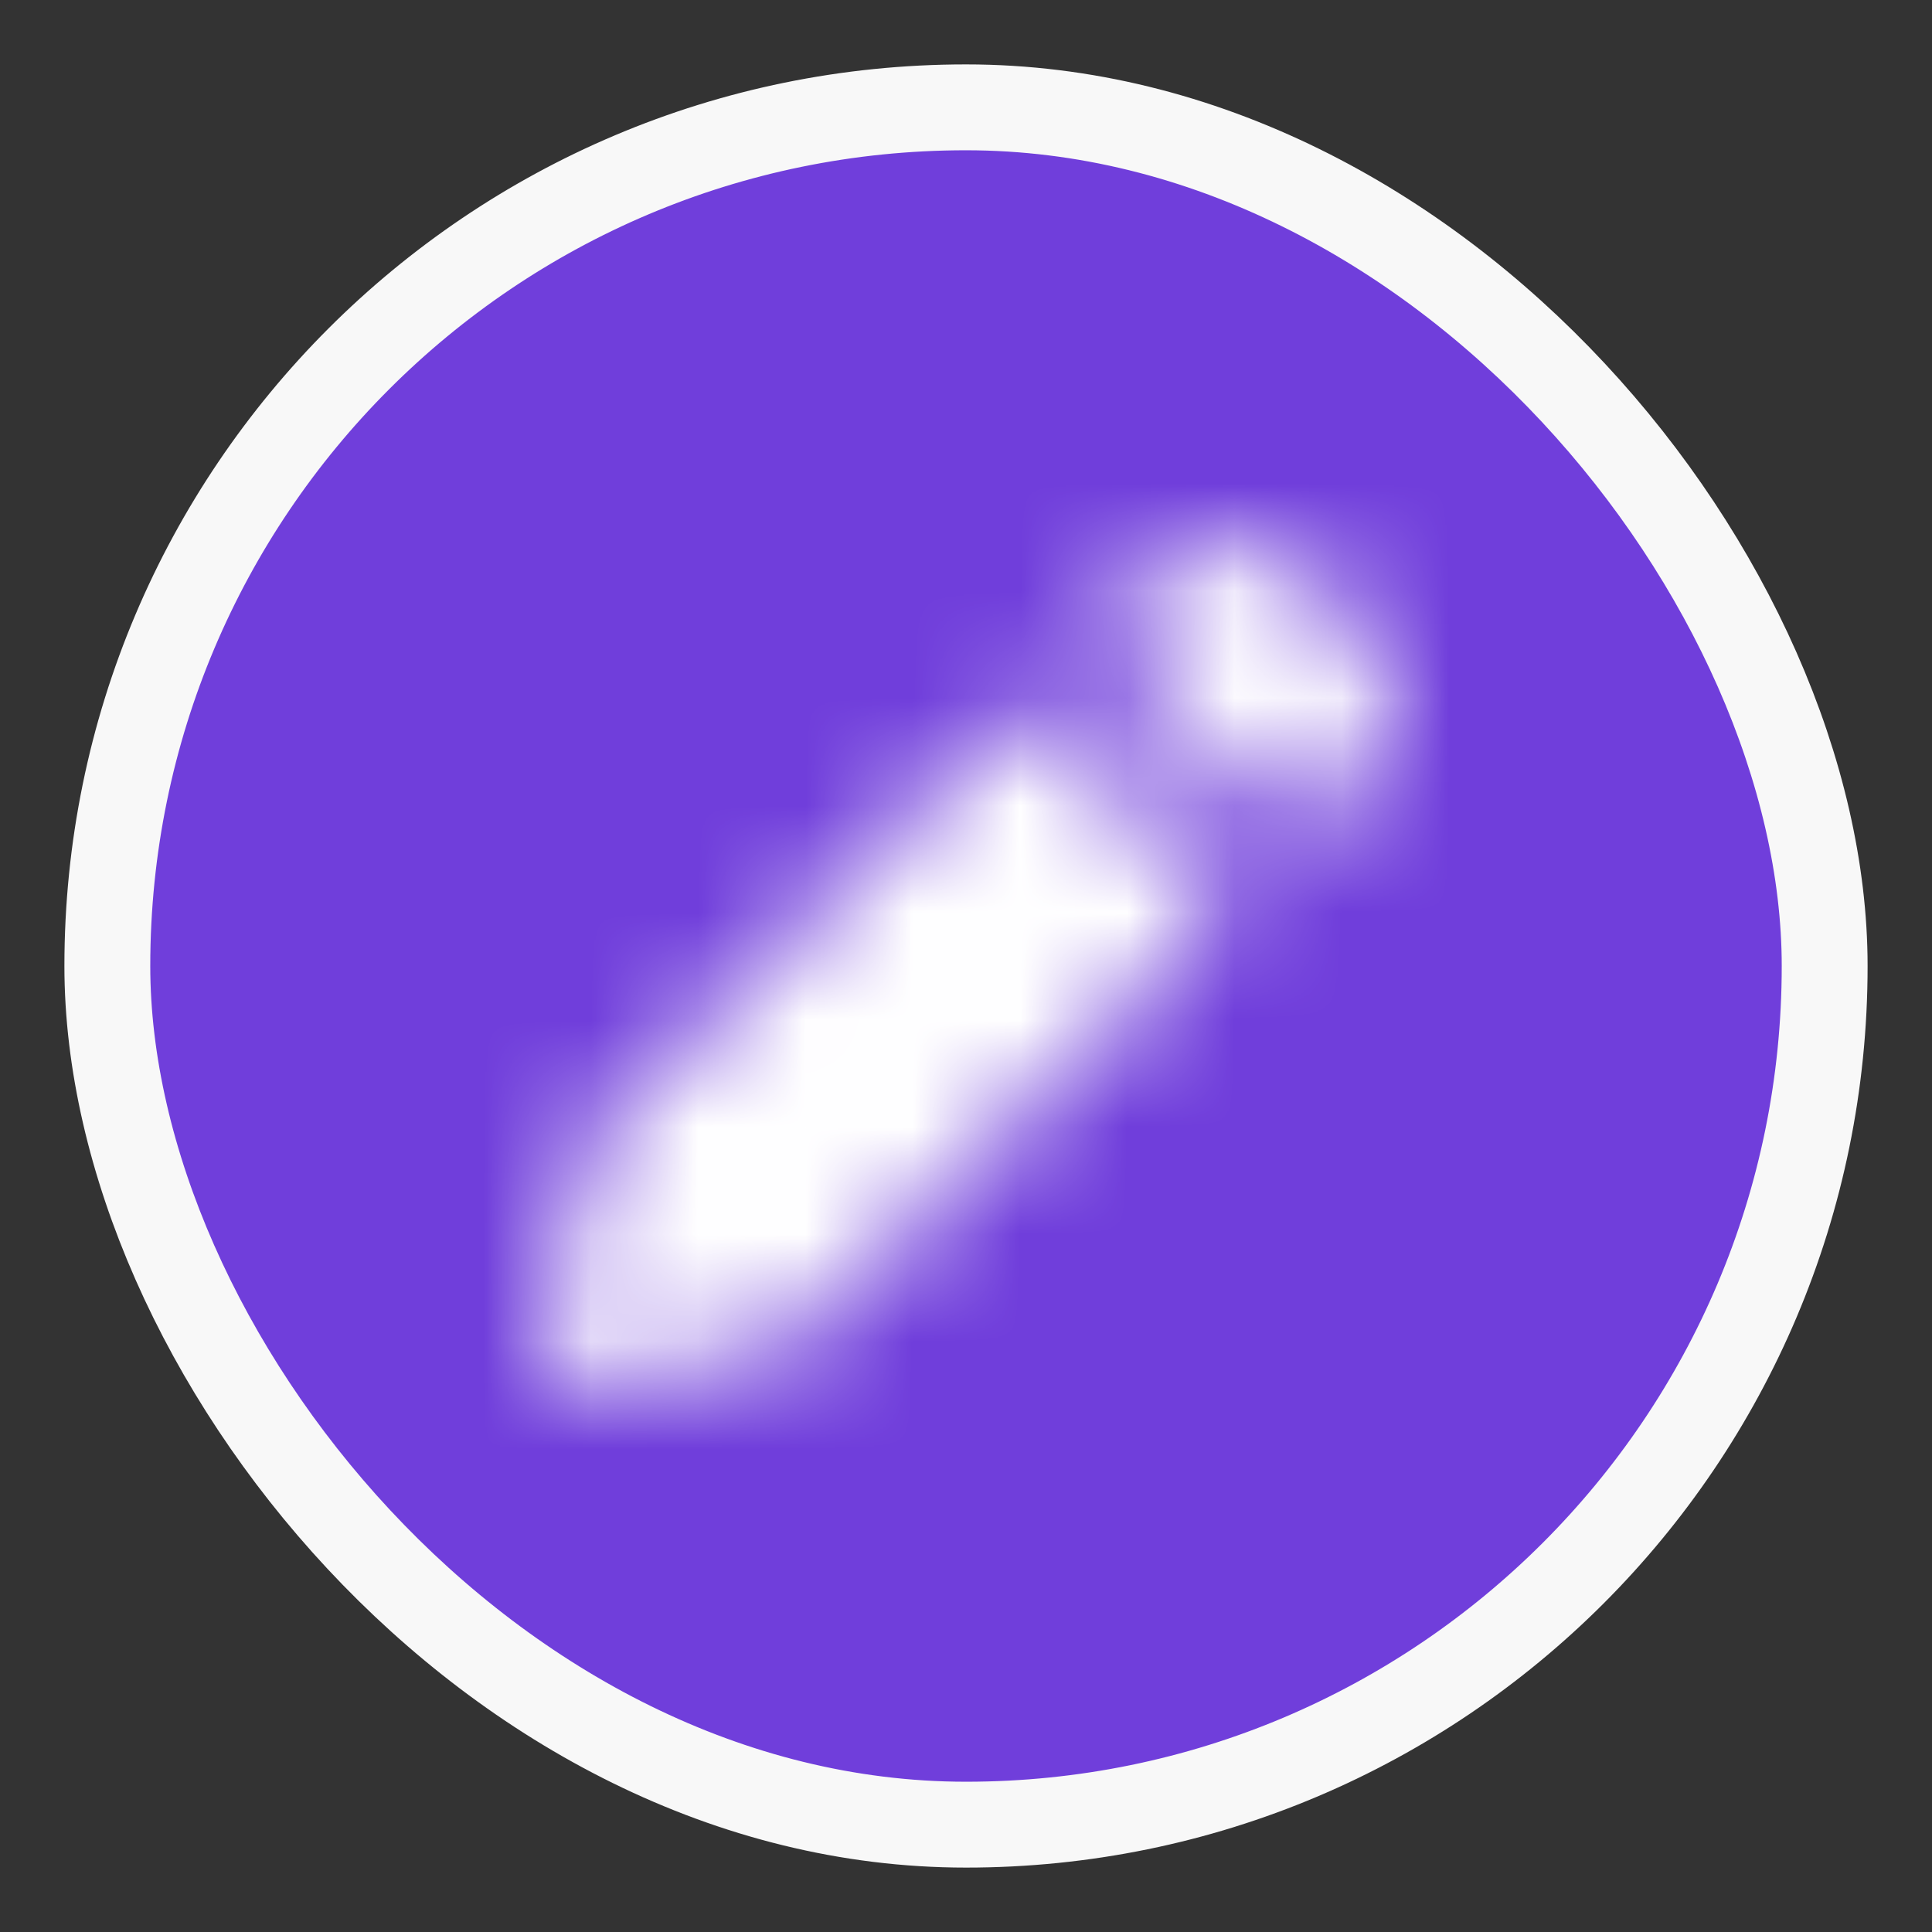 <svg width="18" height="18" viewBox="0 0 18 18" fill="none" xmlns="http://www.w3.org/2000/svg">
<rect x="0" y="0" width="18" height="18" fill="#333333" stroke="none"/>
<rect x="1" y="1" width="16" height="16" rx="8" fill="#703EDB" stroke="#F8F8F8" stroke-width="0.8"/>
<mask id="mask0_429_10564" style="mask-type:alpha" maskUnits="userSpaceOnUse" x="5" y="5" width="8" height="8">
<path d="M7.457 12.443L11.457 8.443L9.557 6.543L5.557 10.543C5.501 10.599 5.462 10.668 5.443 10.743L5 13L7.256 12.557C7.332 12.538 7.401 12.498 7.457 12.443ZM12.748 7.152C12.909 6.991 13 6.772 13 6.543C13 6.315 12.909 6.096 12.748 5.935L12.065 5.252C11.904 5.091 11.685 5 11.457 5C11.228 5 11.009 5.091 10.848 5.252L10.165 5.935L12.065 7.835L12.748 7.152Z" fill="white"/>
</mask>
<g mask="url(#mask0_429_10564)">
<rect x="4.2" y="4.2" width="9.6" height="9.6" fill="white"/>
</g>
</svg>

